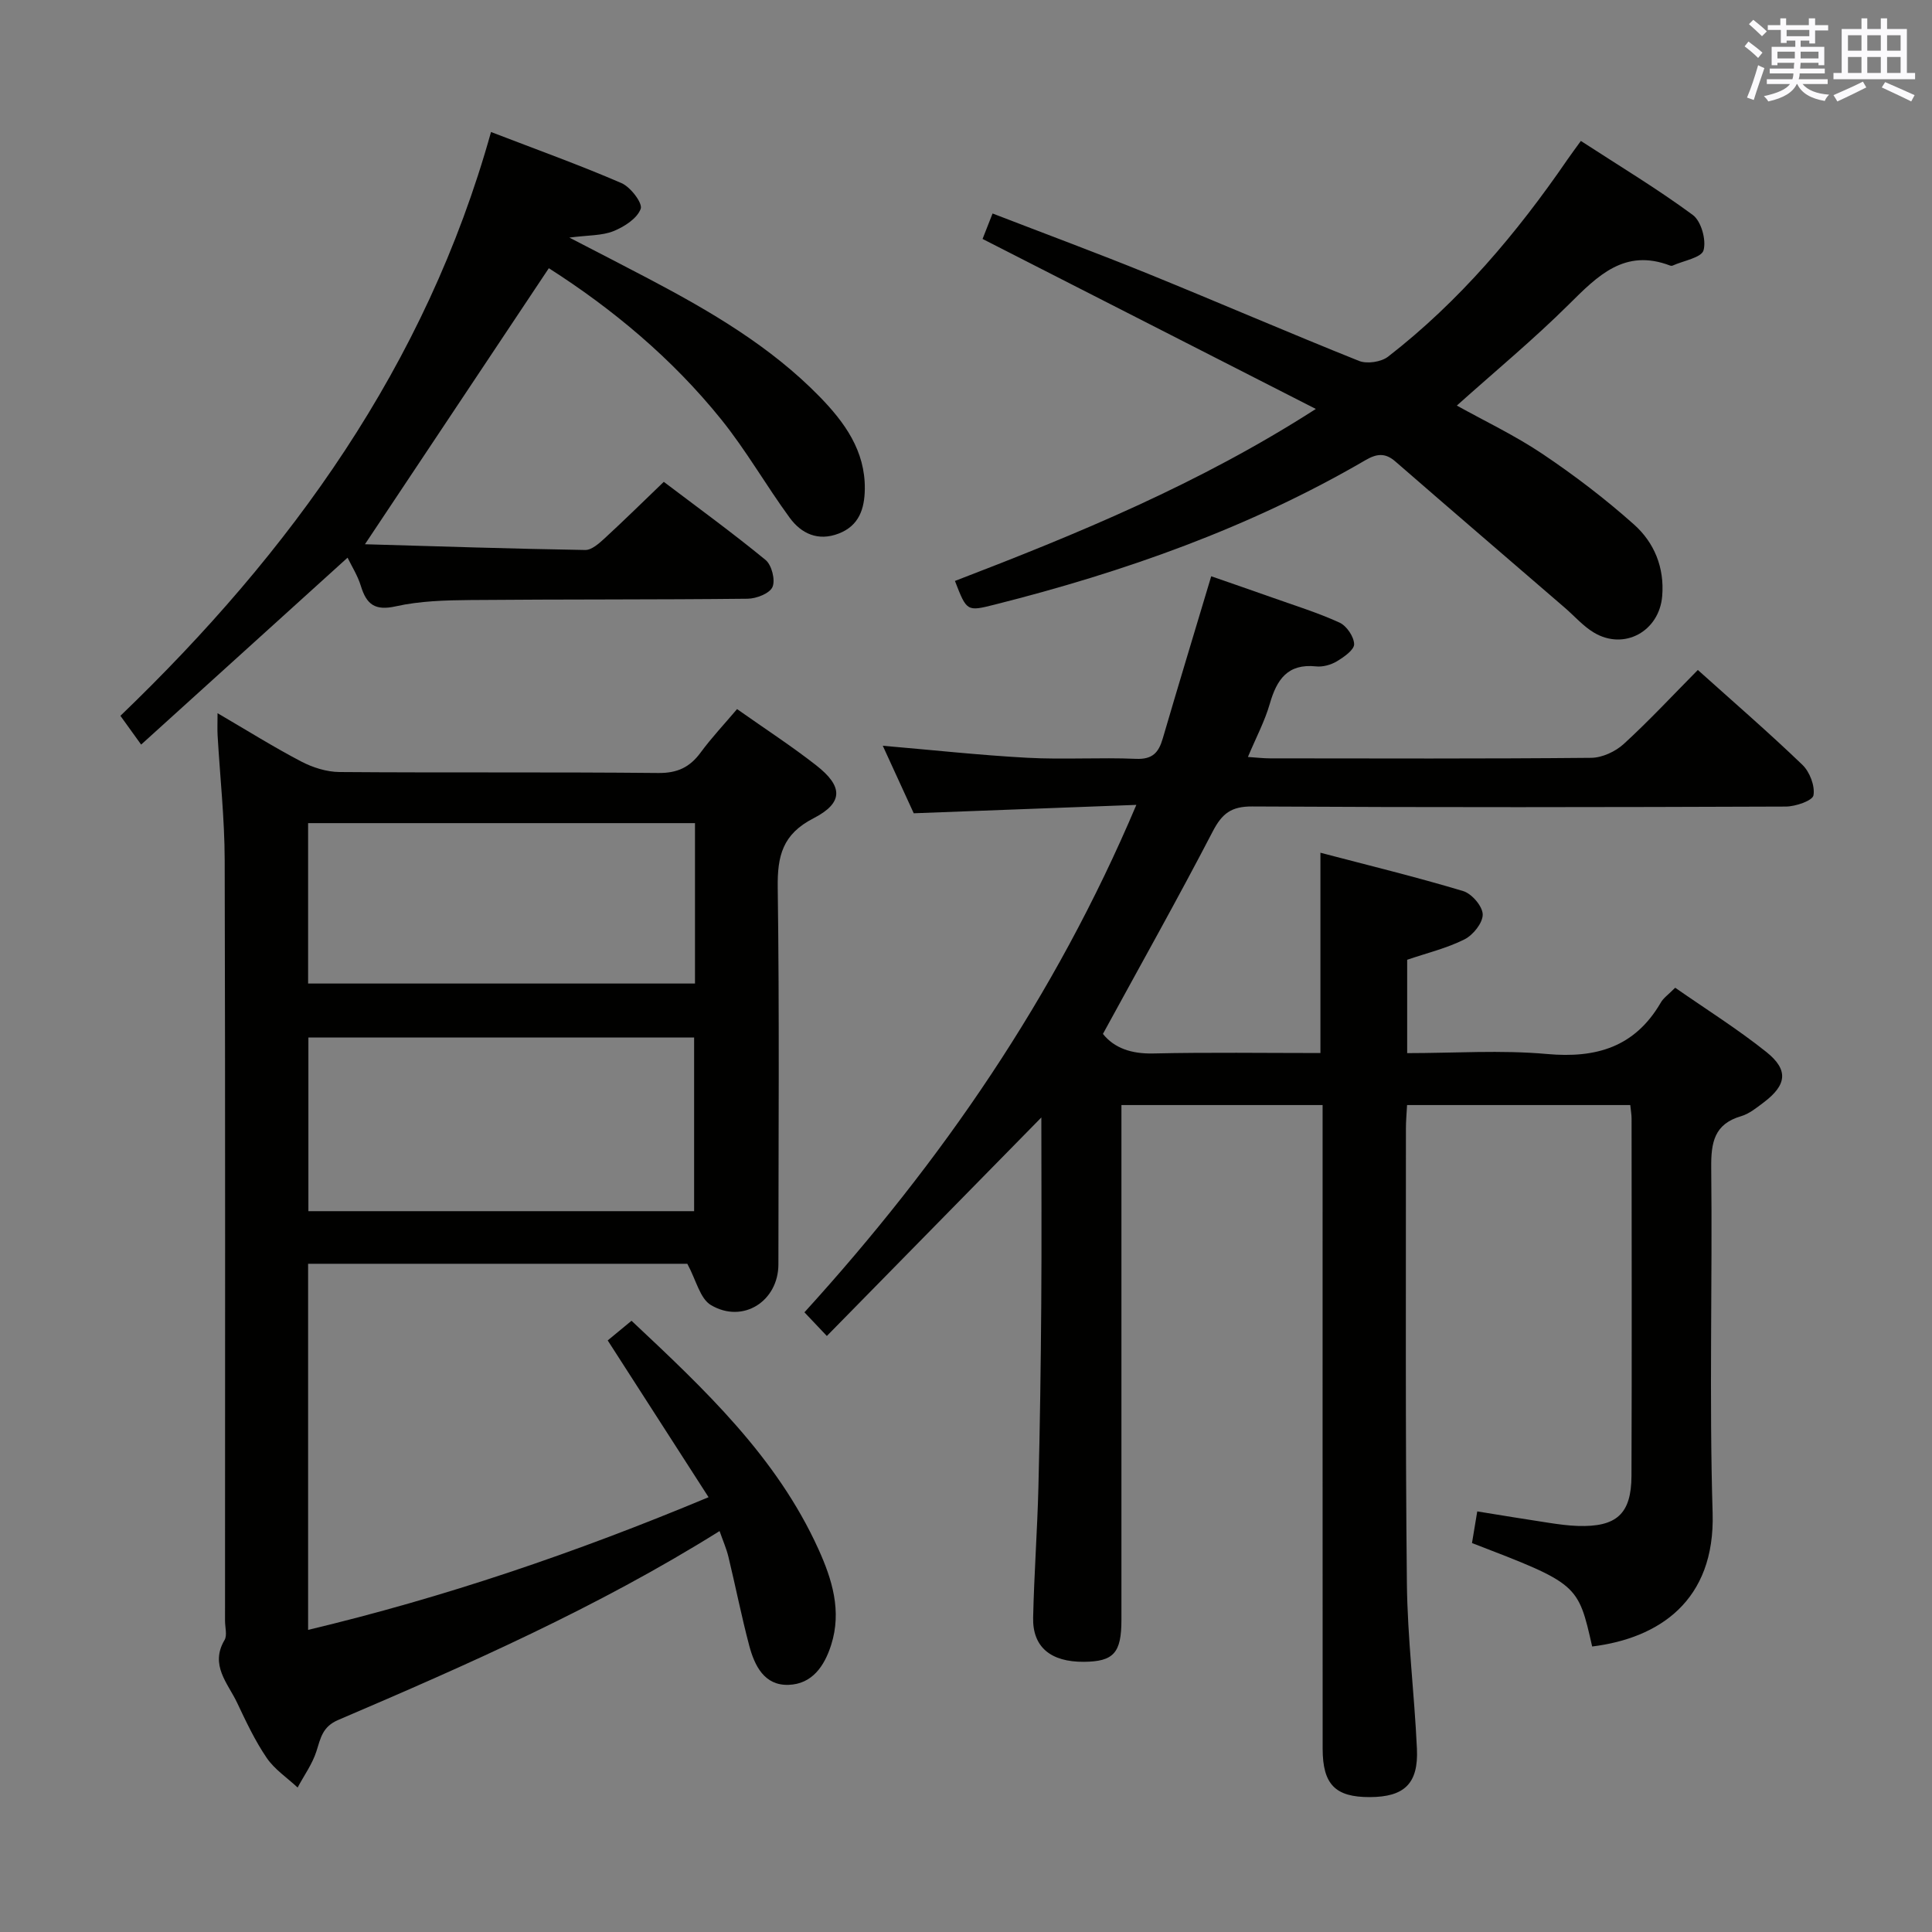 <svg enable-background="new 0 0 400 400" viewBox="0 0 400 400" xmlns="http://www.w3.org/2000/svg"><rect x="0" y="0" width="400" height="400" fill="#808080" stroke="none"/><g fill="#010100"><path d="m346.83 204.5c6.43 4.48 12.92 8.55 18.87 13.3 4.66 3.72 4.23 6.84-.54 10.44-1.46 1.1-2.98 2.35-4.67 2.85-5.59 1.63-6.25 5.46-6.2 10.65.26 23.83-.43 47.68.29 71.48.55 18.28-11.18 25.97-24.94 27.67-2.93-12.97-2.93-12.97-24.88-21.42.33-1.97.67-4.03 1.09-6.55 5.16.83 10.01 1.64 14.86 2.37 1.97.3 3.96.57 5.94.64 8.03.26 11.1-2.47 11.13-10.37.09-24.66.03-49.33.02-73.99 0-.81-.16-1.62-.27-2.78-15.36 0-30.6 0-46.21 0-.09 1.74-.25 3.35-.24 4.95.02 31.33-.13 62.66.2 93.98.12 11.46 1.55 22.89 2.08 34.35.33 7.22-2.62 9.98-9.76 10-7.13.02-9.75-2.6-9.76-10.02-.02-42.33-.01-84.66-.01-126.98 0-1.97 0-3.95 0-6.28-13.97 0-27.53 0-41.65 0v6.1 100.49c0 6.85-1.61 8.63-7.78 8.68-6.86.05-10.64-3.06-10.5-9.15.2-8.98.86-17.95 1.09-26.93.32-12.64.5-25.29.59-37.93.1-12.79.02-25.58.02-38.69-14.91 15.19-29.44 29.99-44.41 45.24-2.1-2.21-3.22-3.4-4.64-4.9 28.4-31.23 51.86-65.23 68.72-105.06-15.77.6-30.63 1.16-46.09 1.74-1.88-4.11-4.07-8.88-6.41-13.98 10.29.88 20.1 1.96 29.95 2.49 7.48.4 15-.1 22.49.22 3.4.14 4.67-1.29 5.52-4.19 3.21-10.98 6.54-21.92 10.04-33.61 4.3 1.5 8.46 2.92 12.59 4.39 4.69 1.67 9.46 3.14 13.97 5.2 1.47.67 2.99 2.91 3.03 4.47.02 1.18-2.12 2.67-3.58 3.55-1.22.73-2.9 1.2-4.3 1.05-5.9-.62-8.14 2.73-9.58 7.73-1.04 3.62-2.86 7.03-4.53 11.02 1.78.12 3.17.29 4.57.29 22.16.02 44.33.1 66.49-.11 2.29-.02 5.02-1.29 6.75-2.87 5.27-4.82 10.14-10.07 15.34-15.32 7.39 6.64 14.7 12.96 21.65 19.64 1.51 1.45 2.63 4.36 2.29 6.31-.19 1.11-3.7 2.32-5.72 2.33-36.83.14-73.66.19-110.48-.02-4.36-.03-6.25 1.47-8.18 5.18-7.27 13.99-15 27.74-22.73 41.91 2.35 2.94 5.88 4.15 10.41 4.05 11.47-.26 22.95-.09 34.62-.09 0-13.75 0-27.14 0-41.47 9.93 2.61 19.82 5.01 29.56 7.94 1.77.53 4.01 3.14 4.04 4.83.03 1.75-1.99 4.27-3.76 5.16-3.65 1.84-7.73 2.81-11.88 4.23v19.33c9.76 0 19.42-.68 28.95.18 10.2.92 18.16-1.44 23.51-10.56.54-1.01 1.58-1.7 3.03-3.16z"/><path d="m152.6 146.81c5.83 4.11 11.28 7.65 16.38 11.64 5.59 4.36 5.68 7.76-.56 10.97-6.4 3.29-7.49 7.78-7.4 14.34.36 25.99.15 52 .14 78 0 7.63-7.34 12.37-13.97 8.44-2.27-1.34-3.05-5.17-4.89-8.55-25.24 0-51.68 0-78.51 0v75.8c28.13-6.71 55.26-15.92 82.91-27.47-7.01-10.89-13.79-21.44-20.88-32.46 1.4-1.16 2.99-2.47 4.93-4.07 15.09 14.17 30.04 28.17 38.7 47.29 2.82 6.22 4.87 12.79 2.64 19.8-1.4 4.42-3.95 8.13-8.83 8.29-5.01.17-7.03-3.95-8.14-8.12-1.61-6.09-2.83-12.27-4.31-18.4-.42-1.72-1.15-3.37-1.83-5.32-25.33 15.84-52.09 27.62-78.98 39.12-3.22 1.38-3.62 3.72-4.48 6.45-.84 2.65-2.57 5.03-3.9 7.53-2.17-2.03-4.78-3.75-6.41-6.15-2.42-3.55-4.28-7.52-6.13-11.43-1.93-4.05-5.66-7.77-2.59-12.96.58-.99.1-2.62.1-3.95 0-52.5.07-105-.07-157.5-.02-8.62-.97-17.24-1.47-25.87-.07-1.27-.01-2.55-.01-4.57 6.17 3.6 11.64 7.03 17.34 10.01 2.38 1.24 5.25 2.15 7.91 2.17 22 .17 44-.02 66 .2 3.95.04 6.52-1.18 8.77-4.24 2.26-3.07 4.89-5.86 7.54-8.99zm-8.89 103.95c0-12.11 0-23.98 0-35.95-26.81 0-53.32 0-79.86 0v35.95zm.18-80.34c-26.68 0-53.32 0-80.1 0v33.21h80.1c0-11.18 0-21.99 0-33.21z"/><path d="m29.22 154.16c-1.76-2.44-2.81-3.91-4.29-5.96 35.25-33.88 63.24-72.5 76.73-120.87 9.53 3.67 18.39 6.85 27.01 10.58 1.88.81 4.42 4.15 3.98 5.33-.74 2-3.41 3.72-5.65 4.62-2.38.95-5.19.82-9.12 1.33 6.27 3.25 11.48 5.91 16.65 8.64 12.68 6.69 25.03 13.92 35.15 24.28 5.18 5.31 9.48 11.22 9.37 19.17-.06 4.07-1.19 7.58-5.44 9.2-4.24 1.62-7.7.01-10.1-3.27-4.9-6.69-9.03-13.98-14.22-20.41-10.18-12.63-22.54-22.9-35.66-31.27-12.59 18.88-24.97 37.47-38.07 57.15 15.26.44 30.43.94 45.6 1.19 1.35.02 2.89-1.38 4.05-2.44 4.02-3.7 7.91-7.53 12.22-11.67 6.92 5.24 14.16 10.5 21.07 16.17 1.27 1.04 2.06 4.14 1.44 5.59-.57 1.34-3.33 2.42-5.14 2.44-19.15.21-38.31.1-57.46.27-5.14.05-10.4.19-15.38 1.3-4.32.97-6.07-.38-7.24-4.19-.66-2.17-1.93-4.16-2.76-5.88-14.16 12.81-28.18 25.51-42.74 38.7z"/><path d="m272.43 84.67c-23.54-12.01-46.12-23.53-69-35.2.54-1.38 1.18-3.01 2.07-5.27 10.87 4.2 21.57 8.16 32.13 12.45 14.61 5.94 29.09 12.21 43.73 18.07 1.67.67 4.6.23 6.03-.88 14.74-11.43 26.64-25.52 37.15-40.83.75-1.09 1.54-2.14 2.76-3.83 7.83 5.09 15.76 9.86 23.17 15.32 1.74 1.28 2.83 5.17 2.23 7.32-.42 1.53-4.15 2.15-6.41 3.17-.14.06-.35.05-.49 0-9.41-3.61-14.99 2.08-20.96 8.01-7.3 7.25-15.26 13.84-23.22 20.97 5.81 3.23 12.09 6.21 17.8 10.05 6.59 4.43 12.96 9.29 18.88 14.57 4.18 3.73 6.33 8.88 5.84 14.82-.6 7.29-7.85 11.32-14.14 7.56-2.24-1.34-4.03-3.43-6.04-5.16-11.69-10.09-23.42-20.14-35.07-30.27-2.13-1.86-3.9-1.6-6.2-.26-24.01 13.99-49.93 23.14-76.76 29.9-5.76 1.45-5.77 1.42-8.22-4.9 25.35-9.74 50.47-20.04 74.72-35.61z"/></g><path d="m361.2 9.6.8-1c.9.7 1.9 1.4 2.9 2.3l-.9 1.1c-1-1-2-1.8-2.8-2.4zm.5 10.6c.9-2.1 1.6-4.3 2.3-6.7.4.2.8.4 1.3.6-.7 2.1-1.5 4.3-2.2 6.6zm.4-15.2.9-.9c1 .8 2 1.6 2.8 2.4l-1 1c-.9-.9-1.8-1.7-2.7-2.5zm12.5-1.2h1.2v1.4h2.7v1.1h-2.7v2.7h-1.2v-.6h-1.8v1.3h4.9v3.8h-1.2v-.5h-3.7c0 .4-.1.9-.1 1.2h5.1v1h-5.2c0 .5-.1.9-.2 1.2h6v1h-5.2c1.1 1.3 2.9 2 5.5 2.2-.4.4-.7.8-.9 1.3-2.9-.5-4.8-1.6-5.7-3.5h-.1c-.8 1.7-2.7 2.9-5.9 3.6-.2-.4-.6-.8-.9-1.1 2.8-.6 4.6-1.4 5.4-2.5h-4.8v-1h5.3c.1-.3.2-.7.2-1.2h-4.9v-1h5c0-.4 0-.8.1-1.2h-3.5v.5h-1.2v-3.8h4.9v-1.3h-1.8v.5h-1.2v-2.7h-2.7v-1h2.6v-1.4h1.2v1.4h4.7v-1.4zm-6.6 8.3h3.6c0-.4 0-.9 0-1.4h-3.6zm1.9-4.6h4.7v-1.3h-4.7zm6.6 3.2h-3.7v1.4h3.7z" fill="#fbfafc"/><path d="m385.3 3.8h1.3v2.2h2.8v-2.2h1.3v2.2h4.1v9.1h1.7v1.3h-16.9v-1.3h1.7v-9.1h4.1v-2.2zm.4 13.1.7 1.2c-1.8.9-3.8 1.9-6 2.9-.2-.4-.5-.8-.8-1.3 2.3-1 4.3-1.9 6.1-2.8zm-3.1-6.4h2.8v-3.2h-2.8zm0 4.6h2.8v-3.3h-2.8zm4-4.6h2.8v-3.2h-2.8zm0 4.6h2.8v-3.3h-2.8zm3.7 1.9c2.1.9 4.1 1.8 6.1 2.7l-.7 1.3c-2.2-1.1-4.2-2-6.1-2.9zm3.2-9.7h-2.8v3.2h2.8zm-2.8 7.8h2.8v-3.3h-2.8z" fill="#fbfafc"/></svg>
